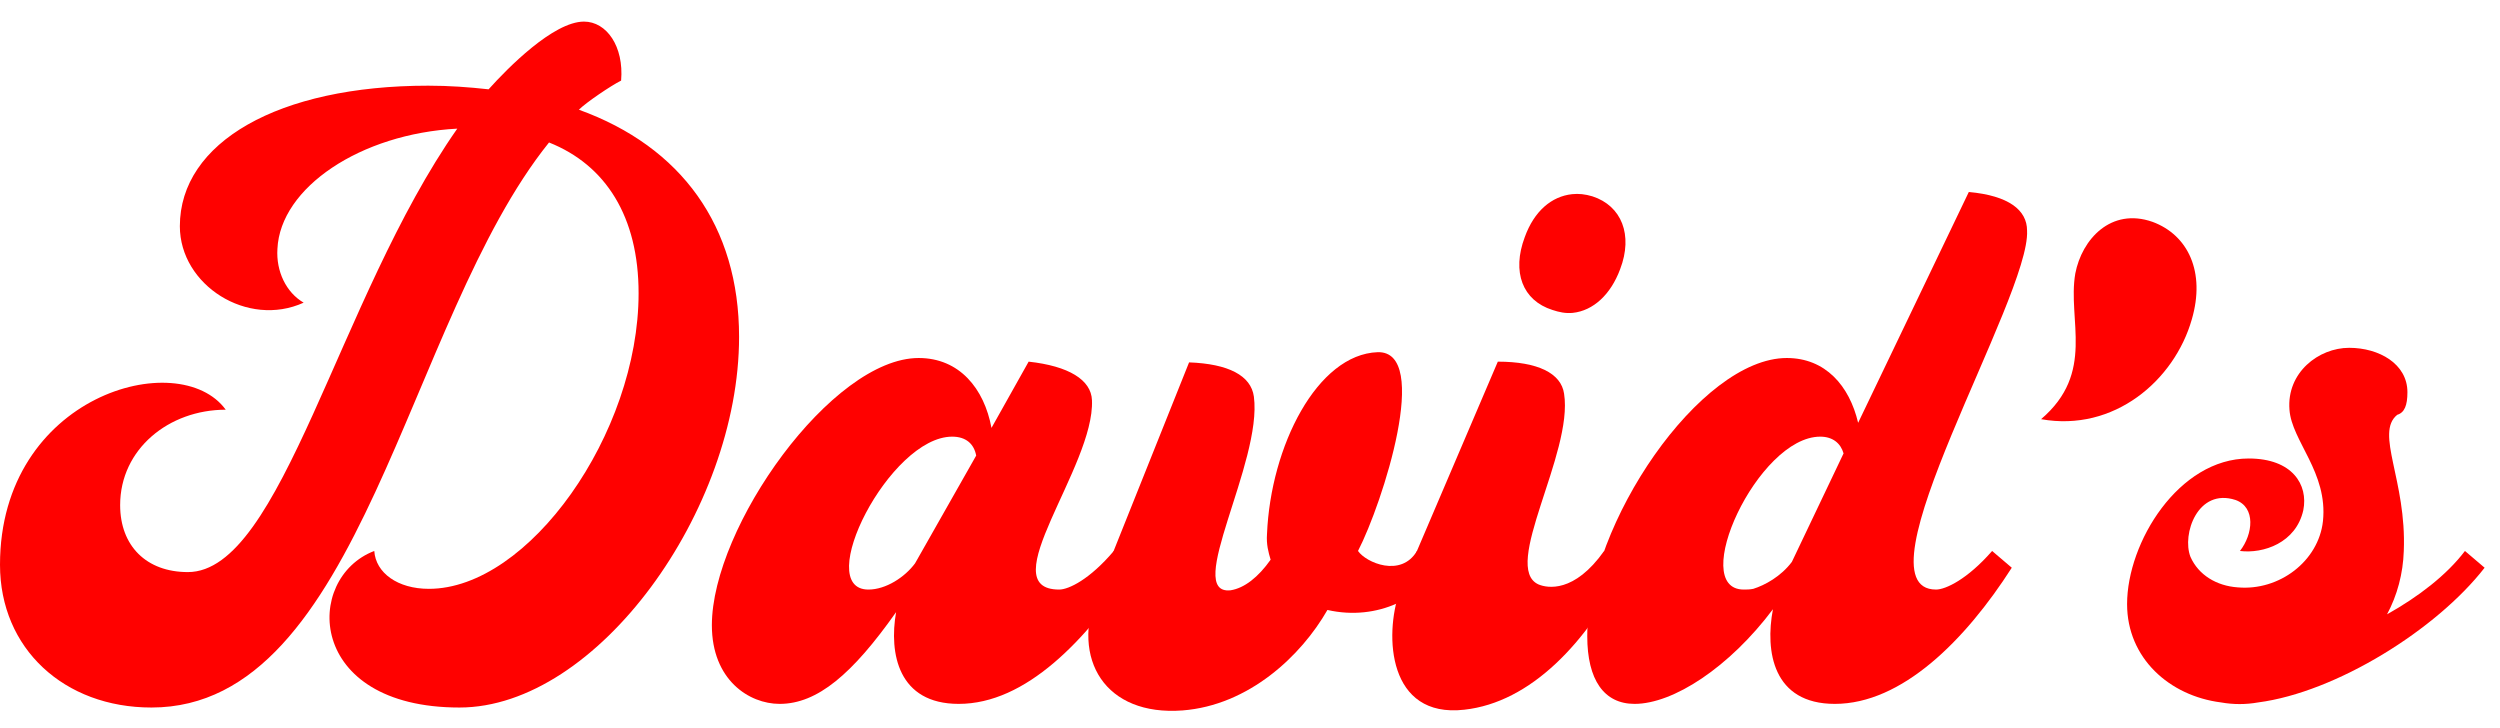 <svg width="103" height="30" viewBox="0 0 103 30" fill="none" xmlns="http://www.w3.org/2000/svg">
<path d="M23.85 4.52C24.15 4.22 25.17 3.53 25.59 3.32C25.71 1.91 24.99 0.89 24.06 0.89C22.8 0.89 20.91 2.81 20.13 3.68C19.32 3.59 18.51 3.53 17.64 3.53C11.46 3.53 7.41 5.87 7.41 9.32C7.41 11.75 10.2 13.52 12.51 12.47C11.79 12.05 11.37 11.18 11.43 10.25C11.55 7.73 14.85 5.51 18.84 5.3C13.92 12.32 11.61 23.57 7.74 23.57C6.03 23.57 4.95 22.49 4.95 20.81C4.95 18.5 6.96 16.88 9.3 16.88C7.38 14.24 0 16.28 0 23.27C0 26.72 2.64 29.15 6.24 29.15C14.91 29.15 16.71 13.22 22.62 5.87C24.96 6.8 26.31 8.93 26.31 12.08C26.31 17.87 21.78 24.26 17.67 24.26C16.38 24.26 15.48 23.6 15.42 22.7C12.51 23.81 12.6 29.15 18.93 29.15C24.6 29.15 30.45 21.02 30.45 13.88C30.45 9.32 28.08 6.05 23.85 4.52Z" fill="#FF0100"/>
<path d="M46.73 23.39L45.889 22.7C44.9 23.87 44.029 24.29 43.639 24.29C40.819 24.29 45.109 19.22 44.989 16.49C44.959 15.65 44.029 15.08 42.38 14.9L40.849 17.63C40.55 16.01 39.529 14.75 37.849 14.75C34.279 14.75 29.329 21.71 29.329 25.76C29.329 28.01 30.86 29 32.12 29C33.679 29 35.12 27.77 36.919 25.22C36.62 26.93 37.01 29 39.499 29C42.26 29 44.749 26.39 46.73 23.39ZM35.779 24.29C33.469 24.29 36.65 17.99 39.23 17.99C39.8 17.99 40.13 18.29 40.219 18.77L37.7 23.21C37.279 23.78 36.499 24.29 35.779 24.29Z" fill="#FF0100"/>
<path d="M59.25 23.33L58.38 22.7C57.72 23.81 56.28 23.18 55.95 22.7C56.97 20.72 58.98 14.45 56.76 14.51C54.27 14.6 52.35 18.38 52.2 22.01C52.17 22.43 52.26 22.76 52.35 23.06C51.84 23.78 51.27 24.23 50.7 24.32C48.75 24.53 52.02 19.04 51.66 16.34C51.54 15.47 50.61 14.99 48.99 14.93L45.21 24.38C44.1 27.17 45.54 29.51 48.72 29.27C51.45 29.06 53.61 27.02 54.69 25.13C56.79 25.61 58.65 24.56 59.25 23.33Z" fill="#FF0100"/>
<path d="M63.96 12.77C64.23 12.86 64.5 12.92 64.8 12.89C65.64 12.8 66.36 12.14 66.75 11.09C67.29 9.68 66.81 8.48 65.61 8.09C65.31 8 65.04 7.97 64.77 8C63.93 8.09 63.21 8.69 62.82 9.77C62.28 11.21 62.73 12.38 63.96 12.77ZM57.66 24.38C57.03 26.18 57.18 29.6 60.33 29.24C63.06 28.94 65.4 26.48 66.99 23.3L66.09 22.7C64.86 24.44 63.75 24.23 63.39 24.08C61.83 23.39 64.83 18.68 64.44 16.22C64.32 15.38 63.36 14.9 61.71 14.9L57.66 24.38Z" fill="#FF0100"/>
<path d="M79.765 24.29C76.315 24.29 83.665 12.23 83.515 9.5C83.515 8.66 82.765 8.06 81.115 7.91L76.555 17.42C76.195 15.89 75.205 14.75 73.615 14.75C70.045 14.75 65.395 21.59 65.395 26.21C65.395 28.01 66.085 29 67.345 29C68.935 29 71.245 27.5 73.045 25.1C72.715 26.84 73.045 29 75.595 29C78.355 29 80.965 26.39 82.885 23.39L82.075 22.7C81.055 23.87 80.155 24.29 79.765 24.29ZM71.845 24.29C69.535 24.29 72.415 17.99 74.995 17.99C75.505 17.99 75.835 18.26 75.955 18.68L73.825 23.15C73.375 23.75 72.715 24.11 72.235 24.26C72.085 24.29 71.965 24.29 71.845 24.29Z" fill="#FF0100"/>
<path d="M88.682 9.14C86.972 8.54 85.772 9.86 85.502 11.27C85.172 13.19 86.342 15.35 84.092 17.27C87.092 17.81 89.582 15.68 90.302 13.16C90.872 11.21 90.152 9.68 88.682 9.14Z" fill="#FF0100"/>
<path d="M102.366 23.39L101.556 22.7C100.806 23.69 99.636 24.59 98.346 25.31C98.766 24.53 99.006 23.63 99.036 22.7C99.156 19.79 97.836 17.84 98.766 17.09C99.066 17 99.186 16.7 99.186 16.16C99.186 14.99 98.016 14.33 96.786 14.33C95.526 14.33 94.206 15.35 94.326 16.88C94.416 18.17 95.916 19.46 95.706 21.47C95.526 23.12 93.906 24.35 92.196 24.2C91.326 24.14 90.576 23.69 90.246 22.94C89.886 22.01 90.546 20.09 92.106 20.6C92.946 20.9 92.826 22.01 92.286 22.7C93.246 22.82 94.596 22.37 94.896 21.02C95.106 19.97 94.446 18.89 92.646 18.89C89.766 18.89 87.636 22.34 87.636 24.89C87.636 27.11 89.376 28.67 91.506 28.94C92.016 29.03 92.526 29.03 93.036 28.94C96.246 28.52 100.386 25.94 102.366 23.39Z" fill="#FF0100"/>
</svg>
